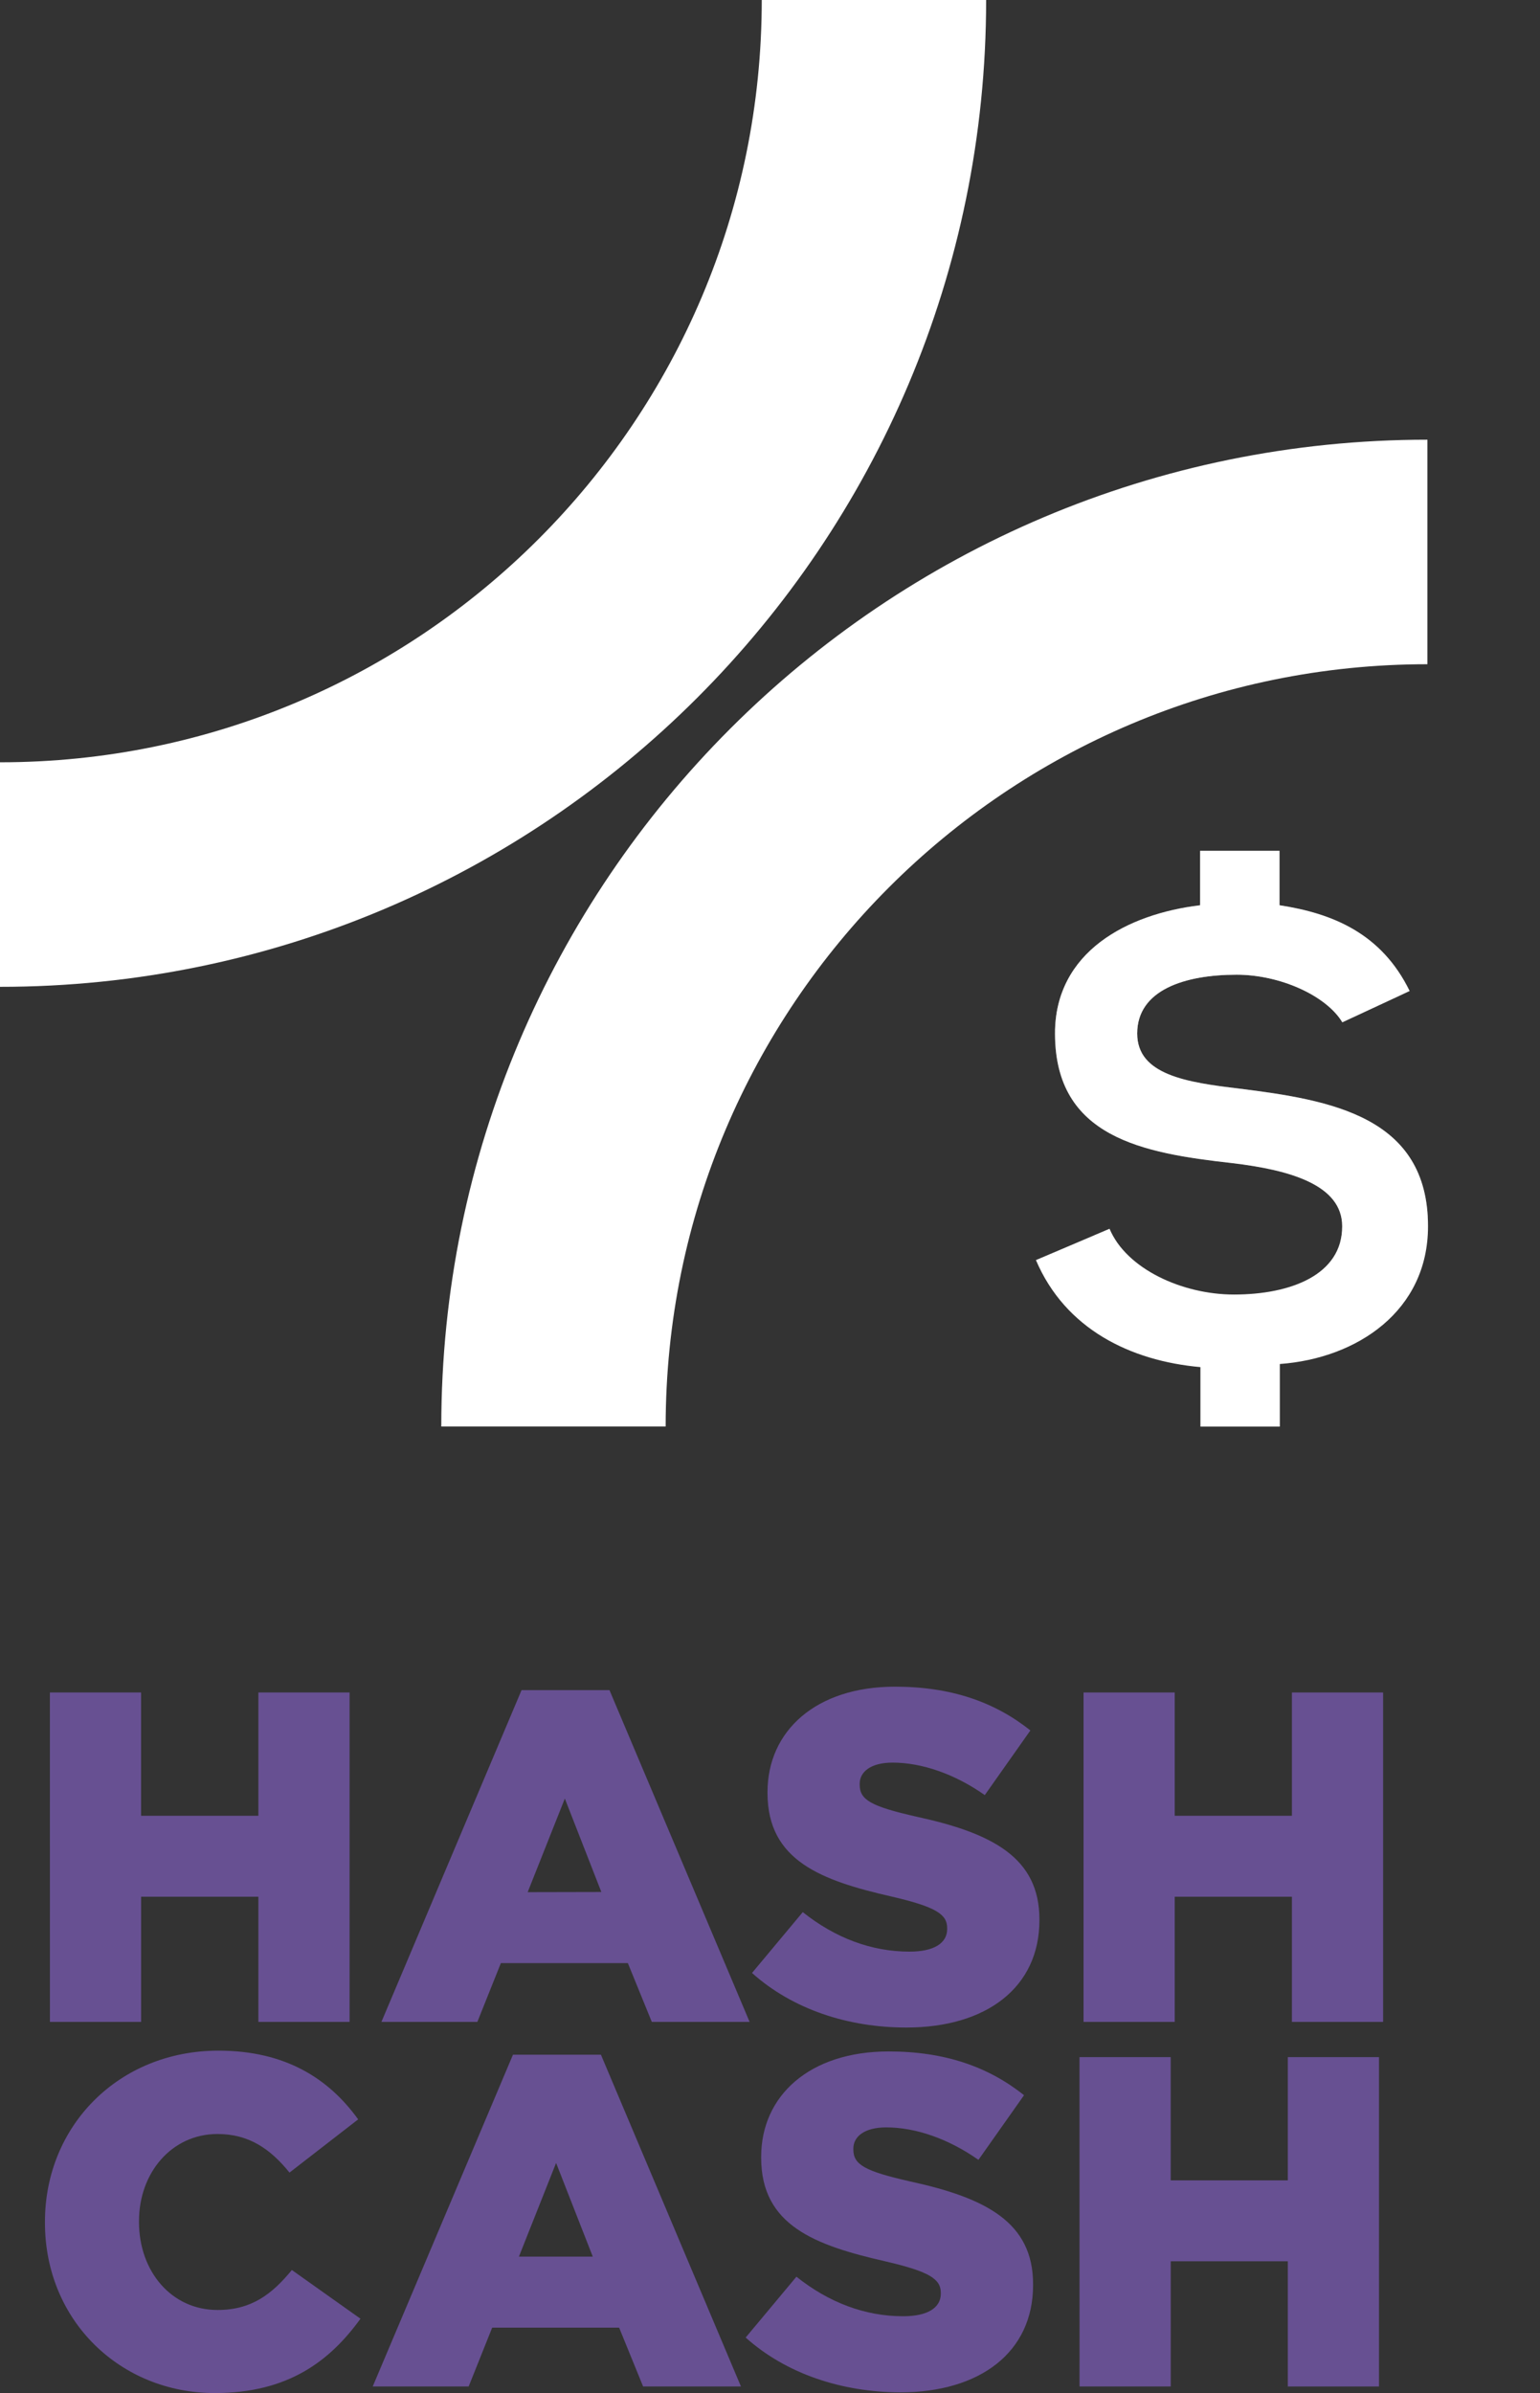 <svg xmlns="http://www.w3.org/2000/svg" xmlns:xlink="http://www.w3.org/1999/xlink" viewBox="0 0 405.29 629.35"><rect x="0" y="0" width="405.29" height="629.35" fill="#333333" stroke="none"/><defs><style>.cls-1,.cls-5{fill:#fff;}.cls-2{fill:#675092;}.cls-3{fill:none;stroke:#fff;stroke-miterlimit:10;stroke-width:59.05px;}.cls-4{clip-path:url(#clip-path);}.cls-5{opacity:0.3;}</style><clipPath id="clip-path"><path class="cls-1" d="M353.27,268.85c-4.28-7.08-16.46-12.51-27.81-12.51-13.67,0-26.18,4-26.18,15.47,0,10.86,13,12.84,26.83,14.48,24,3,49.71,7.25,49.71,36.22,0,22.22-18.6,34.72-39,36.21v16.46h-20.9V359.54c-18.43-1.65-35.55-10-43.29-28.15L292,323.16c4.45,10.54,19.1,17.29,32.76,17.29,14.81,0,28.47-5.11,28.47-17.94,0-10.87-13.66-14.82-29-16.63-23.53-2.63-46.58-6.75-46.58-34.07,0-21.56,19.1-31.44,38.19-33.74V223.75h20.9v14.32c14,2.14,26.83,7.41,34.24,22.55Z"/></clipPath></defs><g id="Layer_2" data-name="Layer 2"><g id="Layer_1-2" data-name="Layer 1"><path class="cls-2" d="M13.13,445.11h24v32.42H68V445.11H92v86.63H68V498.82H37.14v32.92h-24Z"/><path class="cls-2" d="M137.26,444.49H160.4l36.88,87.25H171.54l-6.31-15.47H131.82l-6.19,15.47H100.38Zm21,53.09L148.65,473l-9.78,24.62Z"/><path class="cls-2" d="M197.91,518.87l13.36-16c8.54,6.8,18.07,10.39,28.09,10.39,6.44,0,9.91-2.23,9.91-5.94v-.25c0-3.59-2.85-5.57-14.61-8.29-18.44-4.21-32.67-9.4-32.67-27.23v-.24c0-16.09,12.75-27.73,33.54-27.73,14.73,0,26.23,4,35.64,11.51l-12,17c-7.92-5.57-16.59-8.54-24.26-8.54-5.82,0-8.66,2.47-8.66,5.57v.25c0,4,3,5.69,15,8.41,19.93,4.33,32.3,10.77,32.3,27V505c0,17.7-14,28.22-35,28.22C223.15,533.23,208.55,528.4,197.91,518.87Z"/><path class="cls-2" d="M285.16,445.11h24v32.42H340V445.11h24v86.63H340V498.82H309.16v32.92h-24Z"/><path class="cls-2" d="M11.83,584.55v-.25c0-25.24,19.43-45,45.67-45,17.7,0,29.08,7.43,36.76,18.07l-18.07,14c-5-6.19-10.65-10.15-18.94-10.15-12.13,0-20.67,10.27-20.67,22.89v.25c0,13,8.54,23.14,20.67,23.14,9,0,14.36-4.2,19.56-10.51L94.87,609.8c-8.16,11.26-19.18,19.55-38.36,19.55C31.76,629.35,11.83,610.41,11.83,584.55Z"/><path class="cls-2" d="M135,540.37h23.15L195,627.62H169.25l-6.31-15.47H129.53l-6.19,15.47H98.09Zm21,53.09-9.65-24.63-9.78,24.63Z"/><path class="cls-2" d="M196.24,614.75l13.36-16c8.54,6.81,18.07,10.4,28.09,10.4,6.44,0,9.91-2.23,9.91-5.94V603c0-3.59-2.85-5.57-14.61-8.29-18.44-4.21-32.67-9.41-32.67-27.23v-.25c0-16.09,12.75-27.72,33.54-27.72,14.73,0,26.23,4,35.64,11.51l-12,17c-7.92-5.57-16.59-8.54-24.26-8.54-5.82,0-8.66,2.47-8.66,5.57v.24c0,4,3,5.7,15,8.42,19.93,4.33,32.3,10.77,32.3,27v.25c0,17.69-14,28.21-35,28.21C221.48,629.1,206.88,624.28,196.24,614.75Z"/><path class="cls-2" d="M284.1,541h24v32.42h30.82V541h24v86.63h-24V594.7H308.11v32.92h-24Z"/><path class="cls-3" d="M375.66,145.16c-127,0-230,103-230,230"/><path class="cls-3" d="M0,230C127,230,230,127,230,0"/><path class="cls-1" d="M353.27,268.85c-4.28-7.08-16.46-12.51-27.81-12.51-13.67,0-26.18,4-26.18,15.47,0,10.86,13,12.84,26.83,14.48,24,3,49.71,7.25,49.71,36.22,0,22.22-18.6,34.72-39,36.21v16.46h-20.9V359.54c-18.43-1.65-35.55-10-43.29-28.15L292,323.16c4.45,10.54,19.1,17.29,32.76,17.29,14.81,0,28.47-5.11,28.47-17.94,0-10.87-13.66-14.82-29-16.63-23.53-2.63-46.58-6.75-46.58-34.07,0-21.56,19.1-31.44,38.19-33.74V223.75h20.9v14.32c14,2.14,26.83,7.41,34.24,22.55Z"/><g class="cls-4"><path class="cls-5" d="M247.41,241.77c0,20.49,35.34,37.1,78.94,37.1s78.94-16.61,78.94-37.1S370,204.69,326.35,204.69,247.41,221.29,247.41,241.77Z"/><path class="cls-5" d="M244.94,292c0,20.49,35.34,37.09,78.93,37.09s78.94-16.6,78.94-37.09-35.34-37.08-78.94-37.08S244.94,271.52,244.94,292Z"/></g></g></g></svg>